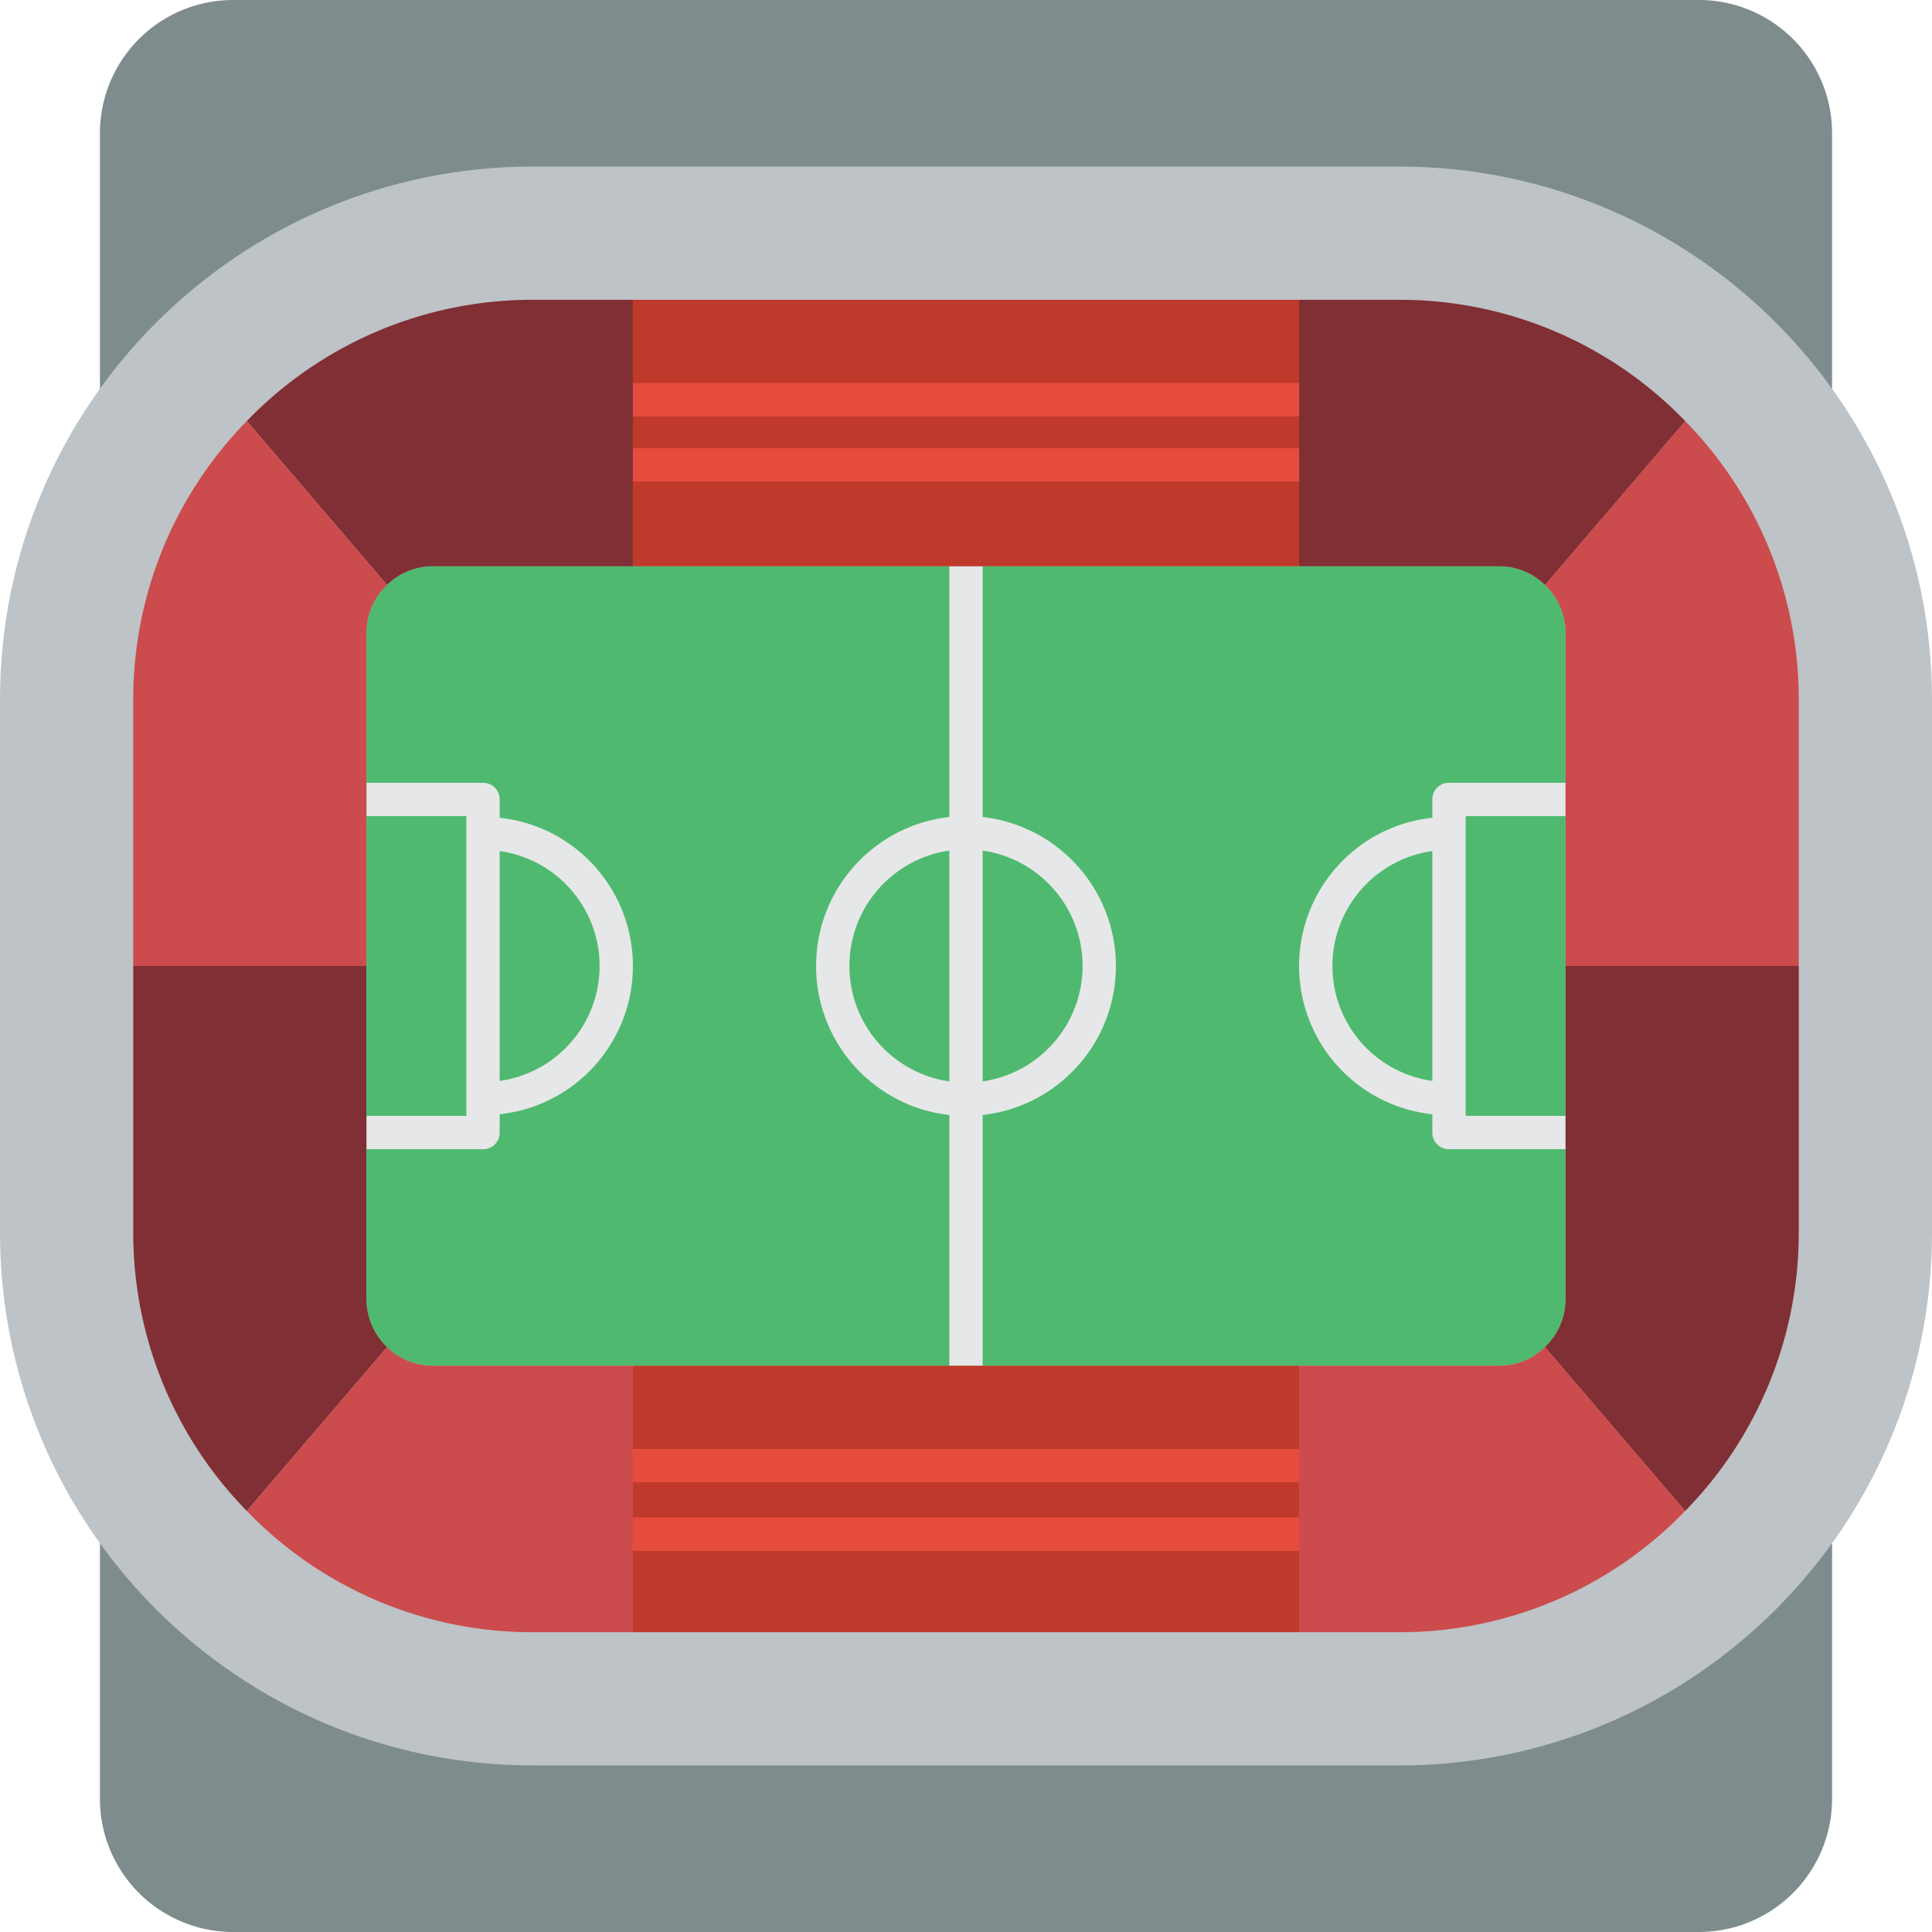 <svg version="1.1" id="Capa_1" xmlns="http://www.w3.org/2000/svg" x="0" y="0" viewBox="0 0 512 512" xml:space="preserve"><path d="M26.483 102.93V35.31A35.303 35.303 0 0161.793 0h388.414a35.301 35.301 0 0135.31 35.31v441.38a35.301 35.301 0 01-35.31 35.31H61.793a35.301 35.301 0 01-35.31-35.31V102.93z" fill="#7f8c8d"/><path d="M141.241 44.138h229.517C448.764 44.138 512 107.374 512 185.379V326.62c0 78.005-63.236 141.241-141.241 141.241H141.241C63.236 467.862 0 404.626 0 326.621V185.379C0 107.374 63.236 44.138 141.241 44.138z" fill="#bdc3c7"/><path d="M414.897 167.724v176.552a17.6 17.6 0 01-5.473 12.712 17.291 17.291 0 01-12.182 4.943H114.759a17.296 17.296 0 01-12.182-4.943 17.6 17.6 0 01-5.473-12.712V167.724a17.6 17.6 0 015.473-12.712 17.29 17.29 0 0112.182-4.943h282.483a17.294 17.294 0 0112.182 4.943 17.603 17.603 0 015.473 12.712z" fill="#4fba6f"/><g fill="#e6e7e8"><path d="M251.586 150.069h8.828v211.862h-8.828z"/><path d="M256 216.276c-21.939 0-39.724 17.785-39.724 39.724s17.785 39.724 39.724 39.724 39.724-17.785 39.724-39.724c-.033-21.925-17.799-39.691-39.724-39.724zm0 70.621c-17.064 0-30.897-13.833-30.897-30.897s13.833-30.897 30.897-30.897 30.897 13.833 30.897 30.897c-.019 17.056-13.841 30.878-30.897 30.897zm-123.586-70.18v-4.855a4.37 4.37 0 00-4.414-4.414H97.103v8.828h26.483v79.448H97.103v8.828H128a4.37 4.37 0 004.414-4.414v-4.855c20.08-2.146 35.309-19.089 35.309-39.283s-15.229-37.137-35.309-39.283zm0 69.738v-60.91c15.186 2.13 26.482 15.121 26.482 30.455s-11.296 28.326-26.482 30.455zm0-69.738v-4.855a4.37 4.37 0 00-4.414-4.414H97.103v8.828h26.483v79.448H97.103v8.828H128a4.37 4.37 0 004.414-4.414v-4.855c20.08-2.146 35.309-19.089 35.309-39.283s-15.229-37.137-35.309-39.283zm0 69.738v-60.91c15.186 2.13 26.482 15.121 26.482 30.455s-11.296 28.326-26.482 30.455zm282.483-70.179v-8.828H384a4.37 4.37 0 00-4.414 4.414v4.855c-20.08 2.146-35.309 19.089-35.309 39.283s15.229 37.137 35.309 39.283v4.855a4.37 4.37 0 004.414 4.414h30.897v-8.828h-26.483v-79.448h26.483zm-35.311 70.179c-15.186-2.13-26.482-15.121-26.482-30.455s11.297-28.326 26.482-30.455v60.91z"/></g><path d="M167.724 79.448v70.621h-52.966a17.294 17.294 0 00-12.182 4.943L65.412 111.58a105.008 105.008 0 0175.829-32.132h26.483z" fill="#802f34"/><path d="M102.577 155.012a17.6 17.6 0 00-5.473 12.712V256H35.31v-70.621a105.293 105.293 0 0130.102-73.799l37.165 43.432z" fill="#cc4b4c"/><path d="M102.577 356.988L65.413 400.42a105.293 105.293 0 01-30.102-73.799V256h61.793v88.276a17.595 17.595 0 005.473 12.712z" fill="#802f34"/><path d="M167.724 361.931v70.621h-26.483a105.012 105.012 0 01-75.829-32.132l37.164-43.432a17.291 17.291 0 0012.182 4.943h52.966z" fill="#cc4b4c"/><path d="M476.69 256v70.621a105.293 105.293 0 01-30.102 73.799l-37.164-43.432a17.6 17.6 0 005.473-12.712V256h61.793z" fill="#802f34"/><path d="M476.69 185.379V256h-61.793v-88.276a17.6 17.6 0 00-5.473-12.712l37.164-43.432a105.301 105.301 0 0130.102 73.799z" fill="#cc4b4c"/><path d="M446.588 111.581l-37.164 43.432a17.291 17.291 0 00-12.182-4.943h-52.966V79.448h26.483a105.013 105.013 0 0175.829 32.133z" fill="#802f34"/><path d="M446.588 400.419a105.008 105.008 0 01-75.829 32.132h-26.483V361.93h52.966c4.553.02 8.93-1.756 12.182-4.943l37.164 43.432z" fill="#cc4b4c"/><path fill="#c03a2b" d="M167.724 79.448h176.552v70.621H167.724z"/><path d="M167.724 101.517h176.552v8.828H167.724zm0 17.285h176.552v8.828H167.724z" fill="#e64c3c"/><path fill="#c03a2b" d="M167.724 361.931h176.552v70.621H167.724z"/><path d="M167.724 384h176.552v8.828H167.724zm0 18.167h176.552v8.828H167.724z" fill="#e64c3c"/></svg>